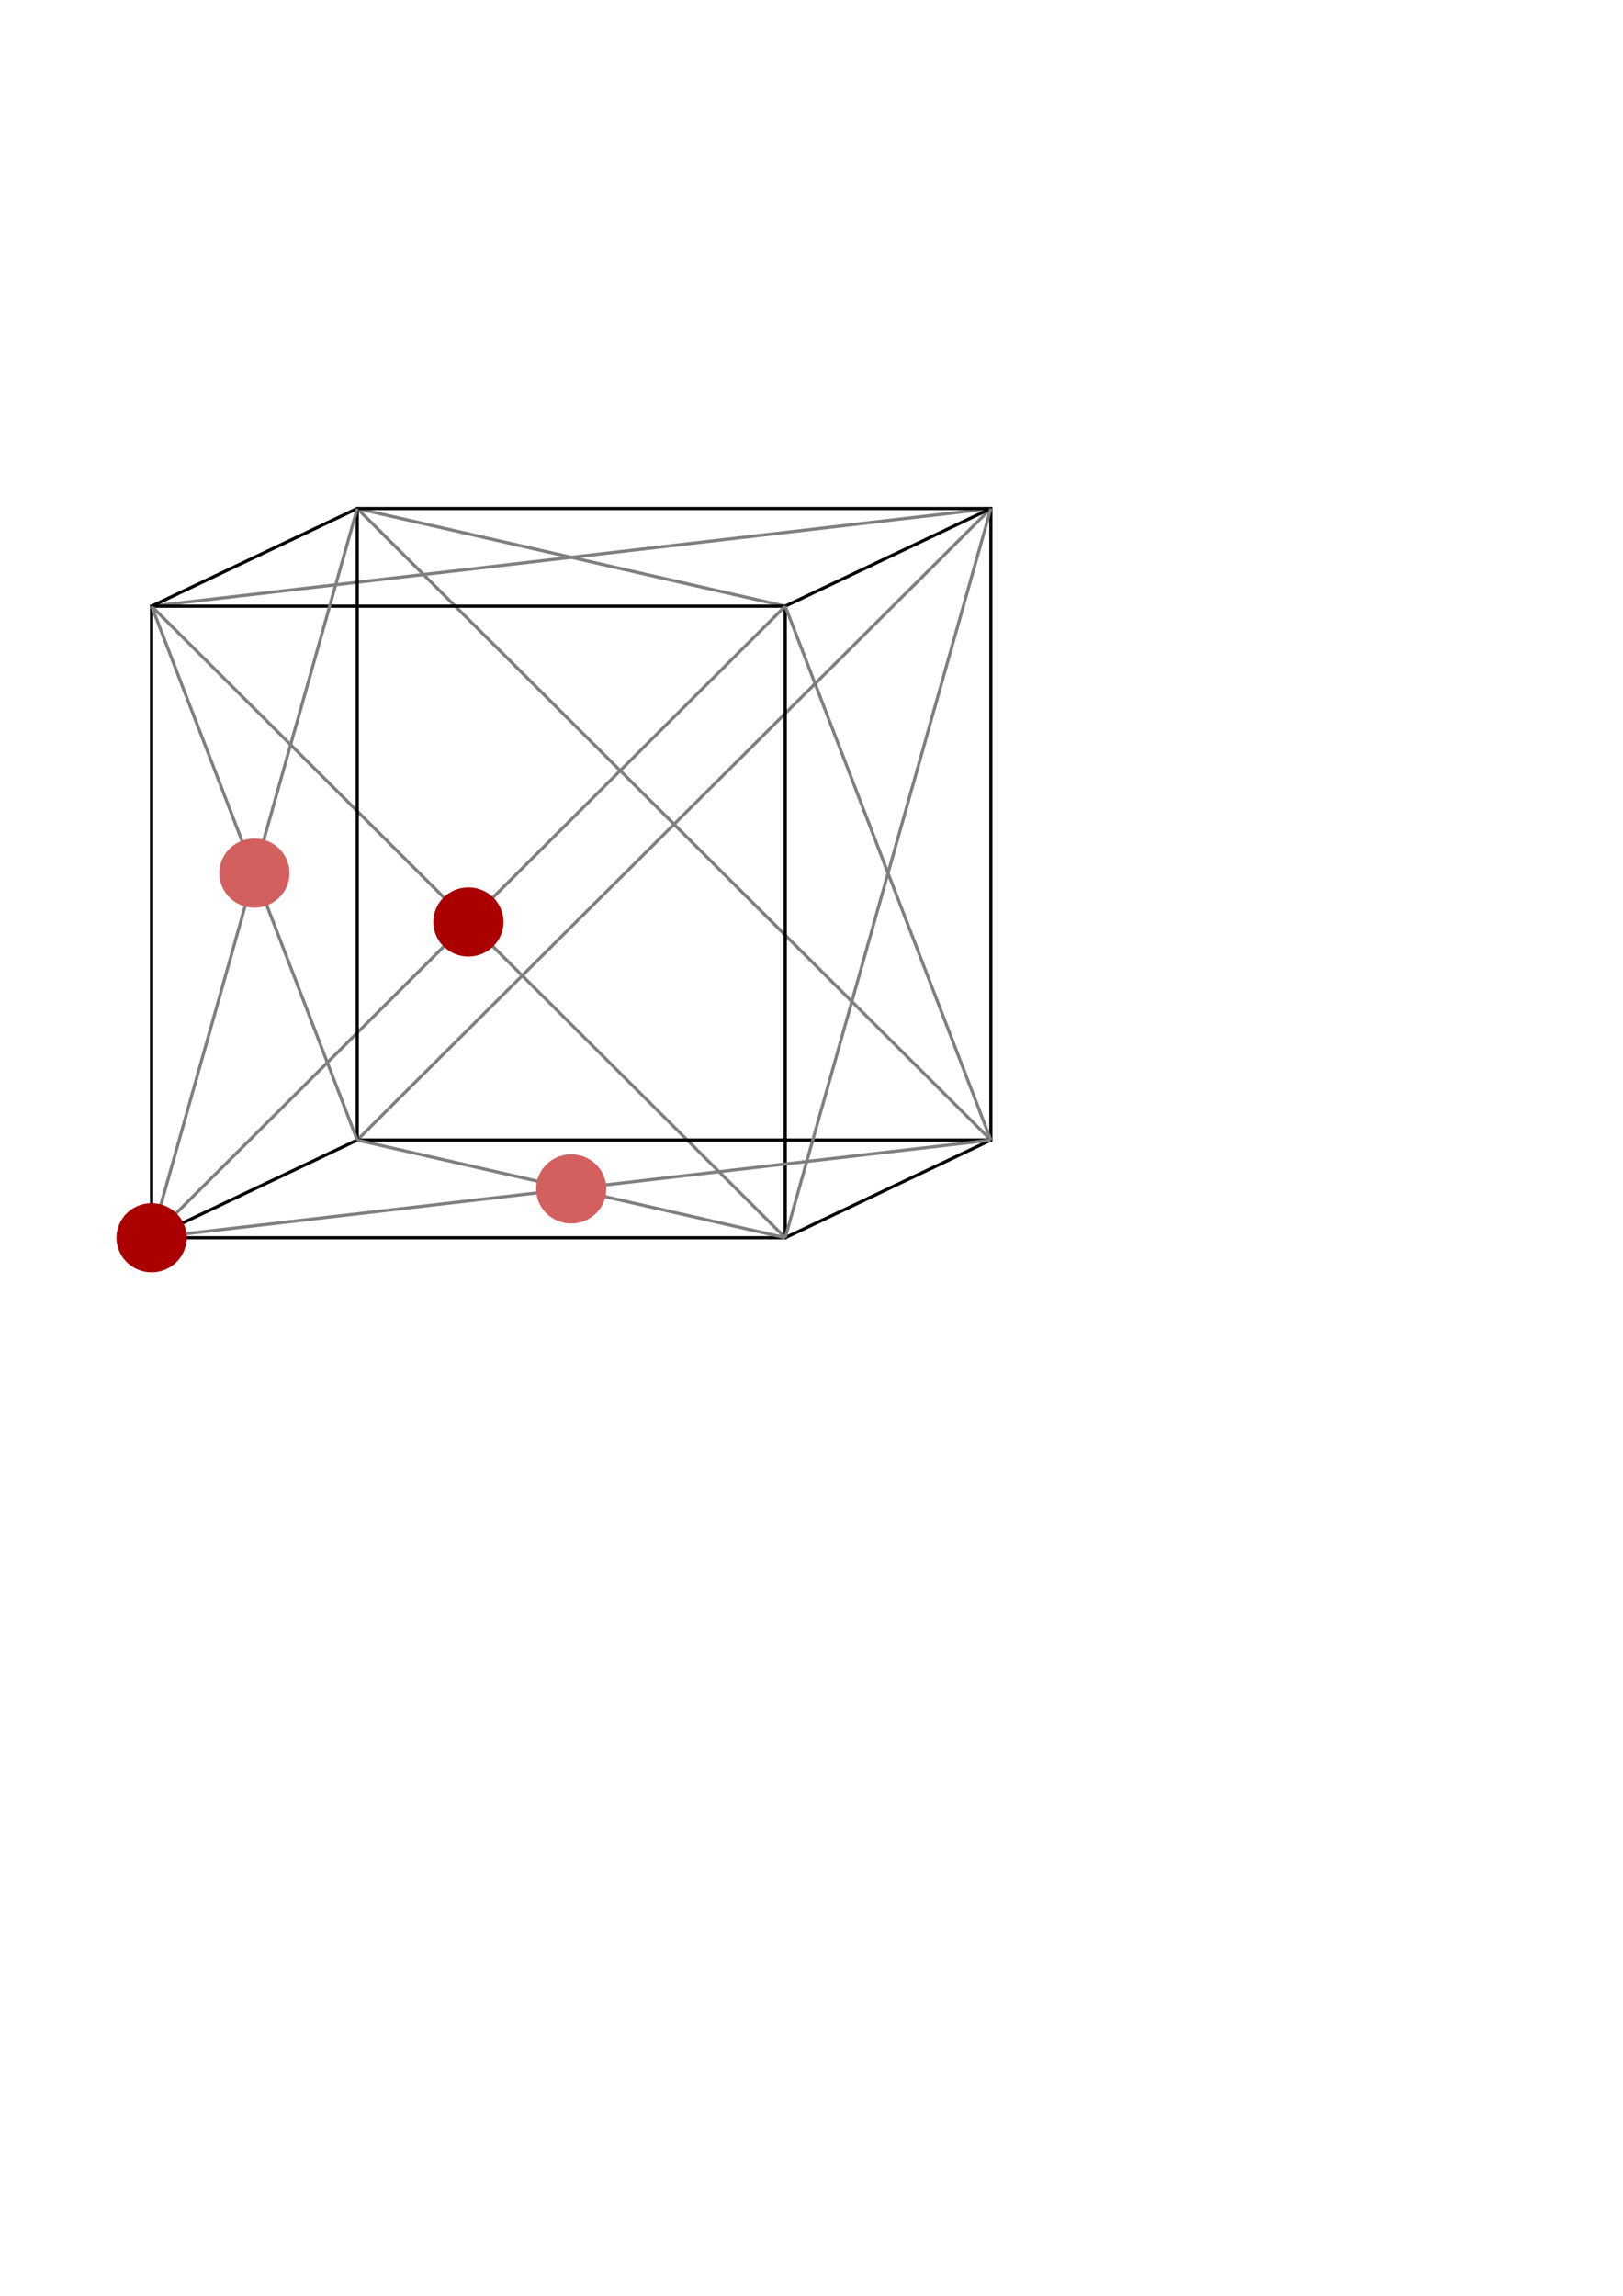 <?xml version="1.0" encoding="UTF-8" standalone="no"?>
<!-- Created with Inkscape (http://www.inkscape.org/) -->

<svg
   xmlns:dc="http://purl.org/dc/elements/1.1/"
   xmlns:cc="http://creativecommons.org/ns#"
   xmlns:rdf="http://www.w3.org/1999/02/22-rdf-syntax-ns#"
   xmlns:svg="http://www.w3.org/2000/svg"
   xmlns="http://www.w3.org/2000/svg"
   xmlns:sodipodi="http://sodipodi.sourceforge.net/DTD/sodipodi-0.dtd"
   xmlns:inkscape="http://www.inkscape.org/namespaces/inkscape"
   width="744.094"
   height="1052.362"
   id="svg3141"
   version="1.1"
   inkscape:version="0.48.4 r9939"
   sodipodi:docname="unit_cell.pdf">
  <defs
     id="defs3143" />
  <sodipodi:namedview
     id="base"
     pagecolor="#ffffff"
     bordercolor="#666666"
     borderopacity="1.0"
     inkscape:pageopacity="0.0"
     inkscape:pageshadow="2"
     inkscape:zoom="2.02"
     inkscape:cx="283.41584"
     inkscape:cy="683.73781"
     inkscape:document-units="px"
     inkscape:current-layer="layer1"
     showgrid="false"
     inkscape:snap-grids="true"
     inkscape:snap-object-midpoints="true"
     inkscape:snap-bbox="true"
     inkscape:object-nodes="true"
     inkscape:window-width="1920"
     inkscape:window-height="1177"
     inkscape:window-x="1920"
     inkscape:window-y="0"
     inkscape:window-maximized="1">
    <inkscape:grid
       type="xygrid"
       id="grid3159" />
  </sodipodi:namedview>
  <g
     inkscape:label="Layer 1"
     inkscape:groupmode="layer"
     id="layer1">
    <path
       style="fill:none;stroke:#7f7f7f;stroke-width:1.45;stroke-linecap:butt;stroke-linejoin:miter;stroke-opacity:1;stroke-miterlimit:4;stroke-dasharray:none"
       d="m 69.5,277.862 384.775,-44.775"
       id="path4008"
       inkscape:connector-curvature="0" />
    <path
       style="fill:none;stroke:#7f7f7f;stroke-width:1.45;stroke-linecap:butt;stroke-linejoin:miter;stroke-opacity:1;stroke-miterlimit:4;stroke-dasharray:none"
       d="M 163.775,233.087 360,277.862"
       id="path4010"
       inkscape:connector-curvature="0" />
    <path
       style="fill:#7f7f7f;fill-opacity:1;stroke:#7f7f7f;stroke-width:1.45;stroke-linecap:butt;stroke-linejoin:miter;stroke-opacity:1;stroke-miterlimit:4;stroke-dasharray:none"
       d="m 163.775,233.087 290.5,289.5 0,0"
       id="path3163-9"
       inkscape:connector-curvature="0" />
    <path
       style="fill:none;stroke:#7f7f7f;stroke-width:1.45;stroke-linecap:butt;stroke-linejoin:miter;stroke-opacity:1;stroke-miterlimit:4;stroke-dasharray:none"
       d="m 454.275,233.087 -290.5,289.5 0,0"
       id="path3165-8"
       inkscape:connector-curvature="0" />
    <path
       style="fill:none;stroke:#000000;stroke-width:1.45;stroke-linecap:butt;stroke-linejoin:miter;stroke-opacity:1;stroke-miterlimit:4;stroke-dasharray:none"
       d="m 69.5,277.862 290.5,0 0,289.5 -290.5,0 z"
       id="path3161"
       inkscape:connector-curvature="0" />
    <path
       style="fill:#7f7f7f;fill-opacity:1;stroke:#7f7f7f;stroke-width:1.45;stroke-linecap:butt;stroke-linejoin:miter;stroke-opacity:1;stroke-miterlimit:4;stroke-dasharray:none"
       d="m 69.5,277.862 290.5,289.5 0,0"
       id="path3163"
       inkscape:connector-curvature="0" />
    <path
       style="fill:none;stroke:#7f7f7f;stroke-width:1.45;stroke-linecap:butt;stroke-linejoin:miter;stroke-opacity:1;stroke-miterlimit:4;stroke-dasharray:none"
       d="m 360,277.862 -290.5,289.5 0,0"
       id="path3165"
       inkscape:connector-curvature="0" />
    <path
       style="fill:none;stroke:#000000;stroke-width:1.45;stroke-linecap:butt;stroke-linejoin:miter;stroke-opacity:1;stroke-miterlimit:4;stroke-dasharray:none"
       d="m 163.775,233.087 290.5,0 0,289.5 -290.5,0 z"
       id="path3161-6"
       inkscape:connector-curvature="0" />
    <path
       style="fill:none;stroke:#000000;stroke-width:1.45;stroke-linecap:butt;stroke-linejoin:miter;stroke-opacity:1;stroke-miterlimit:4;stroke-dasharray:none"
       d="m 69.5,277.862 94.275,-44.775 0,0"
       id="path3996"
       inkscape:connector-curvature="0" />
    <path
       style="fill:none;stroke:#000000;stroke-width:1.45;stroke-linecap:butt;stroke-linejoin:miter;stroke-opacity:1;stroke-miterlimit:4;stroke-dasharray:none"
       d="m 360,277.862 94.275,-44.775 0,0"
       id="path3998"
       inkscape:connector-curvature="0" />
    <path
       style="fill:none;stroke:#000000;stroke-width:1.45;stroke-linecap:butt;stroke-linejoin:miter;stroke-opacity:1;stroke-miterlimit:4;stroke-dasharray:none"
       d="m 360,567.362 94.275,-44.775 0,0 0,0 0,0"
       id="path4000"
       inkscape:connector-curvature="0" />
    <path
       style="fill:none;stroke:#000000;stroke-width:1.45;stroke-linecap:butt;stroke-linejoin:miter;stroke-opacity:1;stroke-miterlimit:4;stroke-dasharray:none"
       d="m 69.5,567.362 94.275,-44.775"
       id="path4002"
       inkscape:connector-curvature="0" />
    <path
       style="fill:none;stroke:#7f7f7f;stroke-width:1.45;stroke-linecap:butt;stroke-linejoin:miter;stroke-opacity:1;stroke-miterlimit:4;stroke-dasharray:none"
       d="M 454.275,233.087 360,567.362"
       id="path4004"
       inkscape:connector-curvature="0" />
    <path
       style="fill:none;stroke:#7f7f7f;stroke-width:1.45;stroke-linecap:butt;stroke-linejoin:miter;stroke-opacity:1;stroke-miterlimit:4;stroke-dasharray:none"
       d="m 360,277.862 94.275,244.725"
       id="path4006"
       inkscape:connector-curvature="0" />
    <path
       style="fill:none;stroke:#7f7f7f;stroke-width:1.45;stroke-linecap:butt;stroke-linejoin:miter;stroke-opacity:1;stroke-miterlimit:4;stroke-dasharray:none"
       d="m 69.5,567.362 384.775,-44.775"
       id="path4012"
       inkscape:connector-curvature="0" />
    <path
       style="fill:none;stroke:#7f7f7f;stroke-width:1.45;stroke-linecap:butt;stroke-linejoin:miter;stroke-opacity:1;stroke-miterlimit:4;stroke-dasharray:none"
       d="M 163.775,233.087 69.5,567.362"
       id="path4016"
       inkscape:connector-curvature="0" />
    <path
       style="fill:none;stroke:#7f7f7f;stroke-width:1.45;stroke-linecap:butt;stroke-linejoin:miter;stroke-opacity:1;stroke-miterlimit:4;stroke-dasharray:none"
       d="M 163.775,522.587 360,567.362"
       id="path4018"
       inkscape:connector-curvature="0" />
    <path
       style="fill:none;stroke:#7f7f7f;stroke-width:1.45;stroke-linecap:butt;stroke-linejoin:miter;stroke-opacity:1;stroke-miterlimit:4;stroke-dasharray:none"
       d="m 69.5,277.862 94.275,244.725 0,0"
       id="path4020"
       inkscape:connector-curvature="0" />
    <path
       sodipodi:type="arc"
       style="fill:#aa0000;fill-opacity:1;fill-rule:nonzero;stroke:#7f7f7f;stroke-width:0;stroke-miterlimit:4;stroke-opacity:1;stroke-dasharray:none;stroke-dashoffset:0"
       id="path4024-06"
       sodipodi:cx="71.039604"
       sodipodi:cy="280.58002"
       sodipodi:rx="16.089109"
       sodipodi:ry="15.841584"
       d="m 87.129,280.58 a 16.089,15.842 0 1 1 -32.178,0 16.089,15.842 0 1 1 32.178,0 z"
       transform="translate(-1.54,286.782)" />
    <path
       sodipodi:type="arc"
       style="fill:#d35f5f;fill-opacity:1;fill-rule:nonzero;stroke:#7f7f7f;stroke-width:0;stroke-miterlimit:4;stroke-opacity:1;stroke-dasharray:none;stroke-dashoffset:0"
       id="path4024-06-1"
       sodipodi:cx="71.039604"
       sodipodi:cy="280.58002"
       sodipodi:rx="16.089109"
       sodipodi:ry="15.841584"
       d="m 87.129,280.58 a 16.089,15.842 0 1 1 -32.178,0 16.089,15.842 0 1 1 32.178,0 z"
       transform="translate(45.598,119.645)" />
    <path
       sodipodi:type="arc"
       style="fill:#aa0000;fill-opacity:1;fill-rule:nonzero;stroke:#7f7f7f;stroke-width:0;stroke-miterlimit:4;stroke-opacity:1;stroke-dasharray:none;stroke-dashoffset:0"
       id="path4024-06-2"
       sodipodi:cx="71.039604"
       sodipodi:cy="280.58002"
       sodipodi:rx="16.089109"
       sodipodi:ry="15.841584"
       d="m 87.129,280.58 a 16.089,15.842 0 1 1 -32.178,0 16.089,15.842 0 1 1 32.178,0 z"
       transform="translate(143.71,142.032)" />
    <path
       sodipodi:type="arc"
       style="fill:#d35f5f;fill-opacity:1;fill-rule:nonzero;stroke:#7f7f7f;stroke-width:0;stroke-miterlimit:4;stroke-opacity:1;stroke-dasharray:none;stroke-dashoffset:0"
       id="path4024-06-8"
       sodipodi:cx="71.039604"
       sodipodi:cy="280.58002"
       sodipodi:rx="16.089109"
       sodipodi:ry="15.841584"
       d="m 87.129,280.58 a 16.089,15.842 0 1 1 -32.178,0 16.089,15.842 0 1 1 32.178,0 z"
       transform="translate(190.848,264.395)" />
  </g>
</svg>
